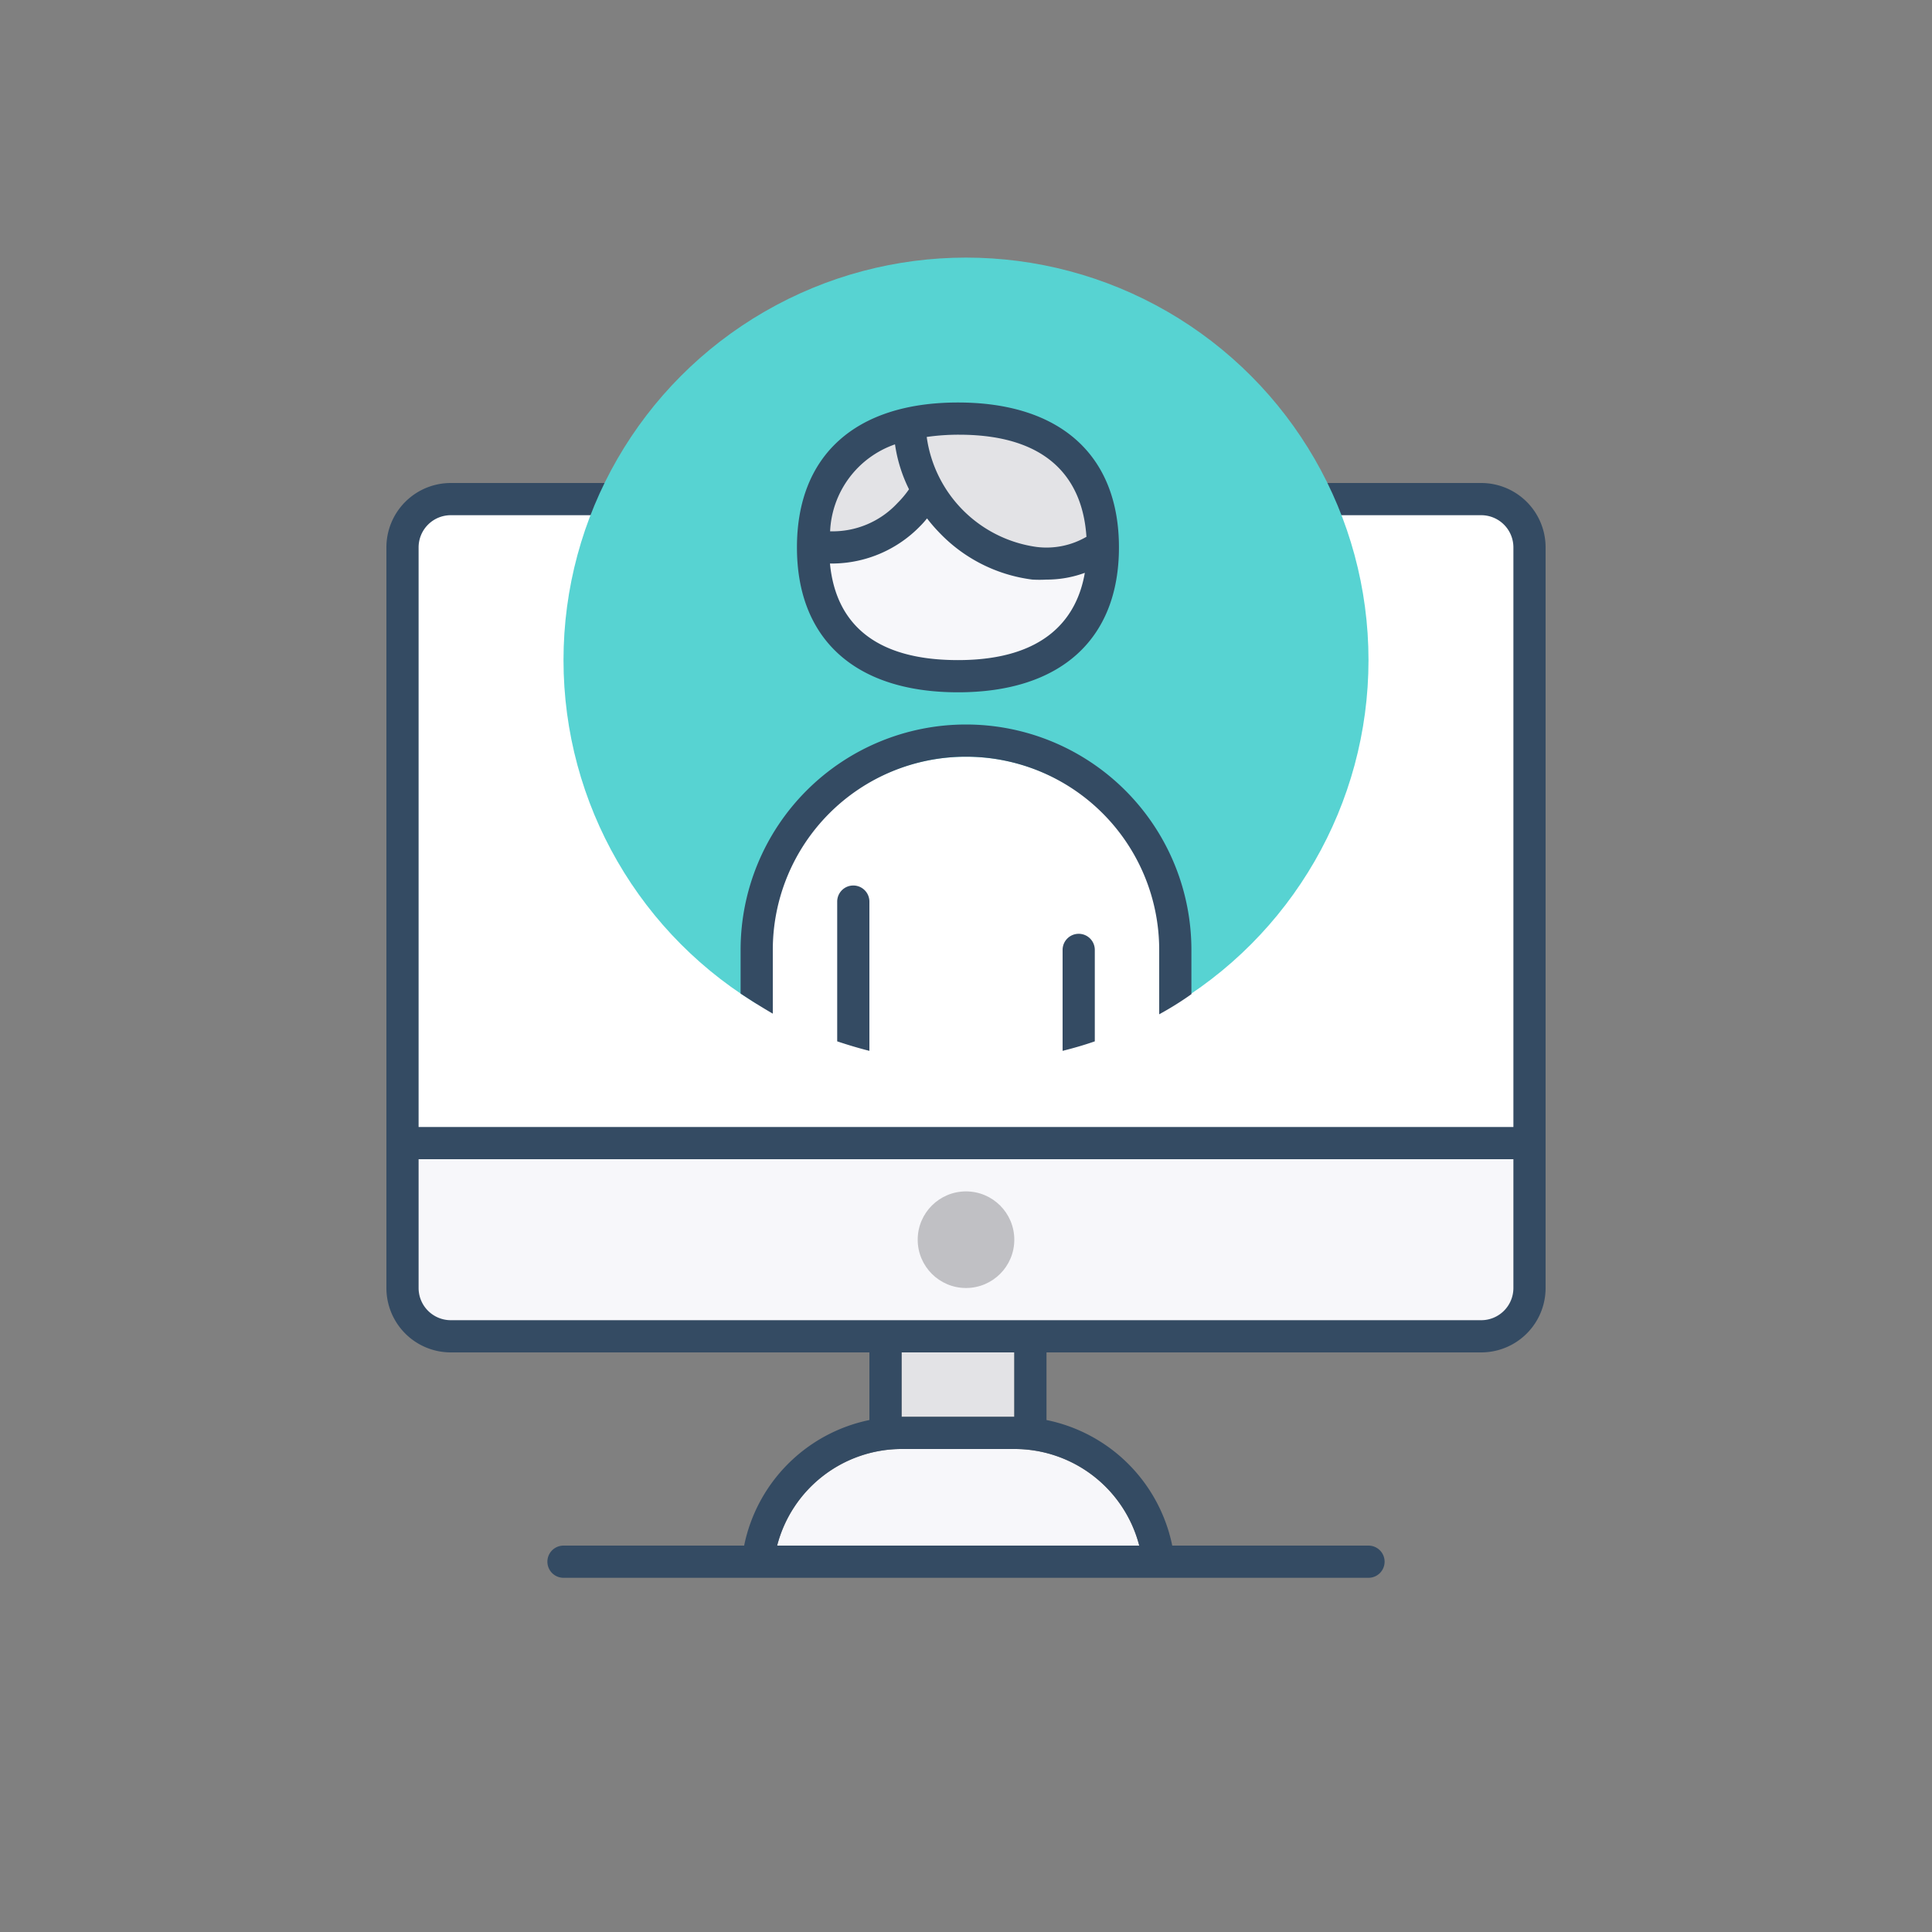 <svg xmlns="http://www.w3.org/2000/svg" width="120" height="120" viewBox="0 0 120 120"><rect x="0" y="0" width="120" height="120" fill="#808080" stroke="none"/><title>120x120_training_static</title><g id="bounding"><rect width="120" height="120" fill="none"/></g><g id="illu"><rect x="25" y="31" width="70" height="52" rx="3" ry="3" fill="#fff"/><path d="M25,71H95a0,0,0,0,1,0,0v9a3,3,0,0,1-3,3H28a3,3,0,0,1-3-3V71A0,0,0,0,1,25,71Z" fill="#f7f7fa"/><circle cx="60" cy="77" r="3" fill="#c0c0c4"/><rect x="56" y="84" width="7" height="4" fill="#e3e3e6"/><path d="M70.76,96H48.27A8,8,0,0,1,56,90h7A8,8,0,0,1,70.76,96Z" fill="#f7f7fa"/><path d="M92,30H28a4,4,0,0,0-4,4V80a4,4,0,0,0,4,4H54v4.2A10,10,0,0,0,46.22,96H35a1,1,0,0,0,0,2H85a1,1,0,0,0,0-2H72.81A10,10,0,0,0,65,88.2V84H92a4,4,0,0,0,4-4V34A4,4,0,0,0,92,30ZM70.76,96H48.27A8,8,0,0,1,56,90h7A8,8,0,0,1,70.76,96ZM56,88V84h7v4H56Zm38-8a2,2,0,0,1-2,2H28a2,2,0,0,1-2-2V72H94Zm0-10H26V34a2,2,0,0,1,2-2H92a2,2,0,0,1,2,2Z" fill="#344b63"/><circle cx="60" cy="41" r="25" fill="#57d3d2"/><path d="M50.5,34c0,4.42,2.44,8,9,8s9-3.58,9-8-2.44-8-9-8S50.5,29.58,50.5,34Z" fill="#f7f7fa"/><path d="M59.1,32.4c2.83,2.83,6.9,3.41,9.39,1.44C68.44,29.5,66,26,59.5,26a13.93,13.93,0,0,0-3,.3A8.4,8.4,0,0,0,59.1,32.4Z" fill="#e3e3e6"/><path d="M50.51,33.81a6.23,6.23,0,0,0,6-1.85A6.24,6.24,0,0,0,58.31,26C52.73,26.45,50.57,29.75,50.51,33.81Z" fill="#e3e3e6"/><path d="M59.5,25c-6.36,0-10,3.28-10,9s3.64,9,10,9,10-3.28,10-9S65.86,25,59.5,25Zm8,8.33a4.93,4.93,0,0,1-3.13.64,8,8,0,0,1-6.81-6.83,14,14,0,0,1,2-.14C65.65,27,67.28,30.3,67.48,33.33ZM55.59,27.6a9.2,9.2,0,0,0,.87,2.79,6.07,6.07,0,0,1-.71.85A5.5,5.5,0,0,1,51.56,33,6,6,0,0,1,55.59,27.6ZM59.5,41c-6,0-7.67-3.08-7.95-6l.29,0a7.65,7.65,0,0,0,5.32-2.33c.15-.15.29-.31.42-.47a10.42,10.42,0,0,0,.8.92A9.66,9.66,0,0,0,64.13,36,8,8,0,0,0,65,36a6.9,6.9,0,0,0,2.38-.42C66.91,38.32,65,41,59.5,41Z" fill="#344b63"/><path d="M60,47c-7.18,0-13,6.27-13,14v2.71a21.86,21.86,0,0,0,26,0V61C73,53.27,67.18,47,60,47Z" fill="#fff"/><path d="M60,45A14,14,0,0,0,46,59v2.71q1,.67,2,1.25c0-.32,0-.64,0-1V59a12,12,0,0,1,24,0v3c0,.32,0,.64,0,1q1.06-.58,2-1.25V59A14,14,0,0,0,60,45Z" fill="#344b63"/><path d="M53,55a1,1,0,0,0-1,1v8.68c.66.22,1.32.42,2,.59V56A1,1,0,0,0,53,55Z" fill="#344b63"/><path d="M67,58a1,1,0,0,0-1,1v6.27c.68-.17,1.34-.36,2-.59V59A1,1,0,0,0,67,58Z" fill="#344b63"/></g></svg>